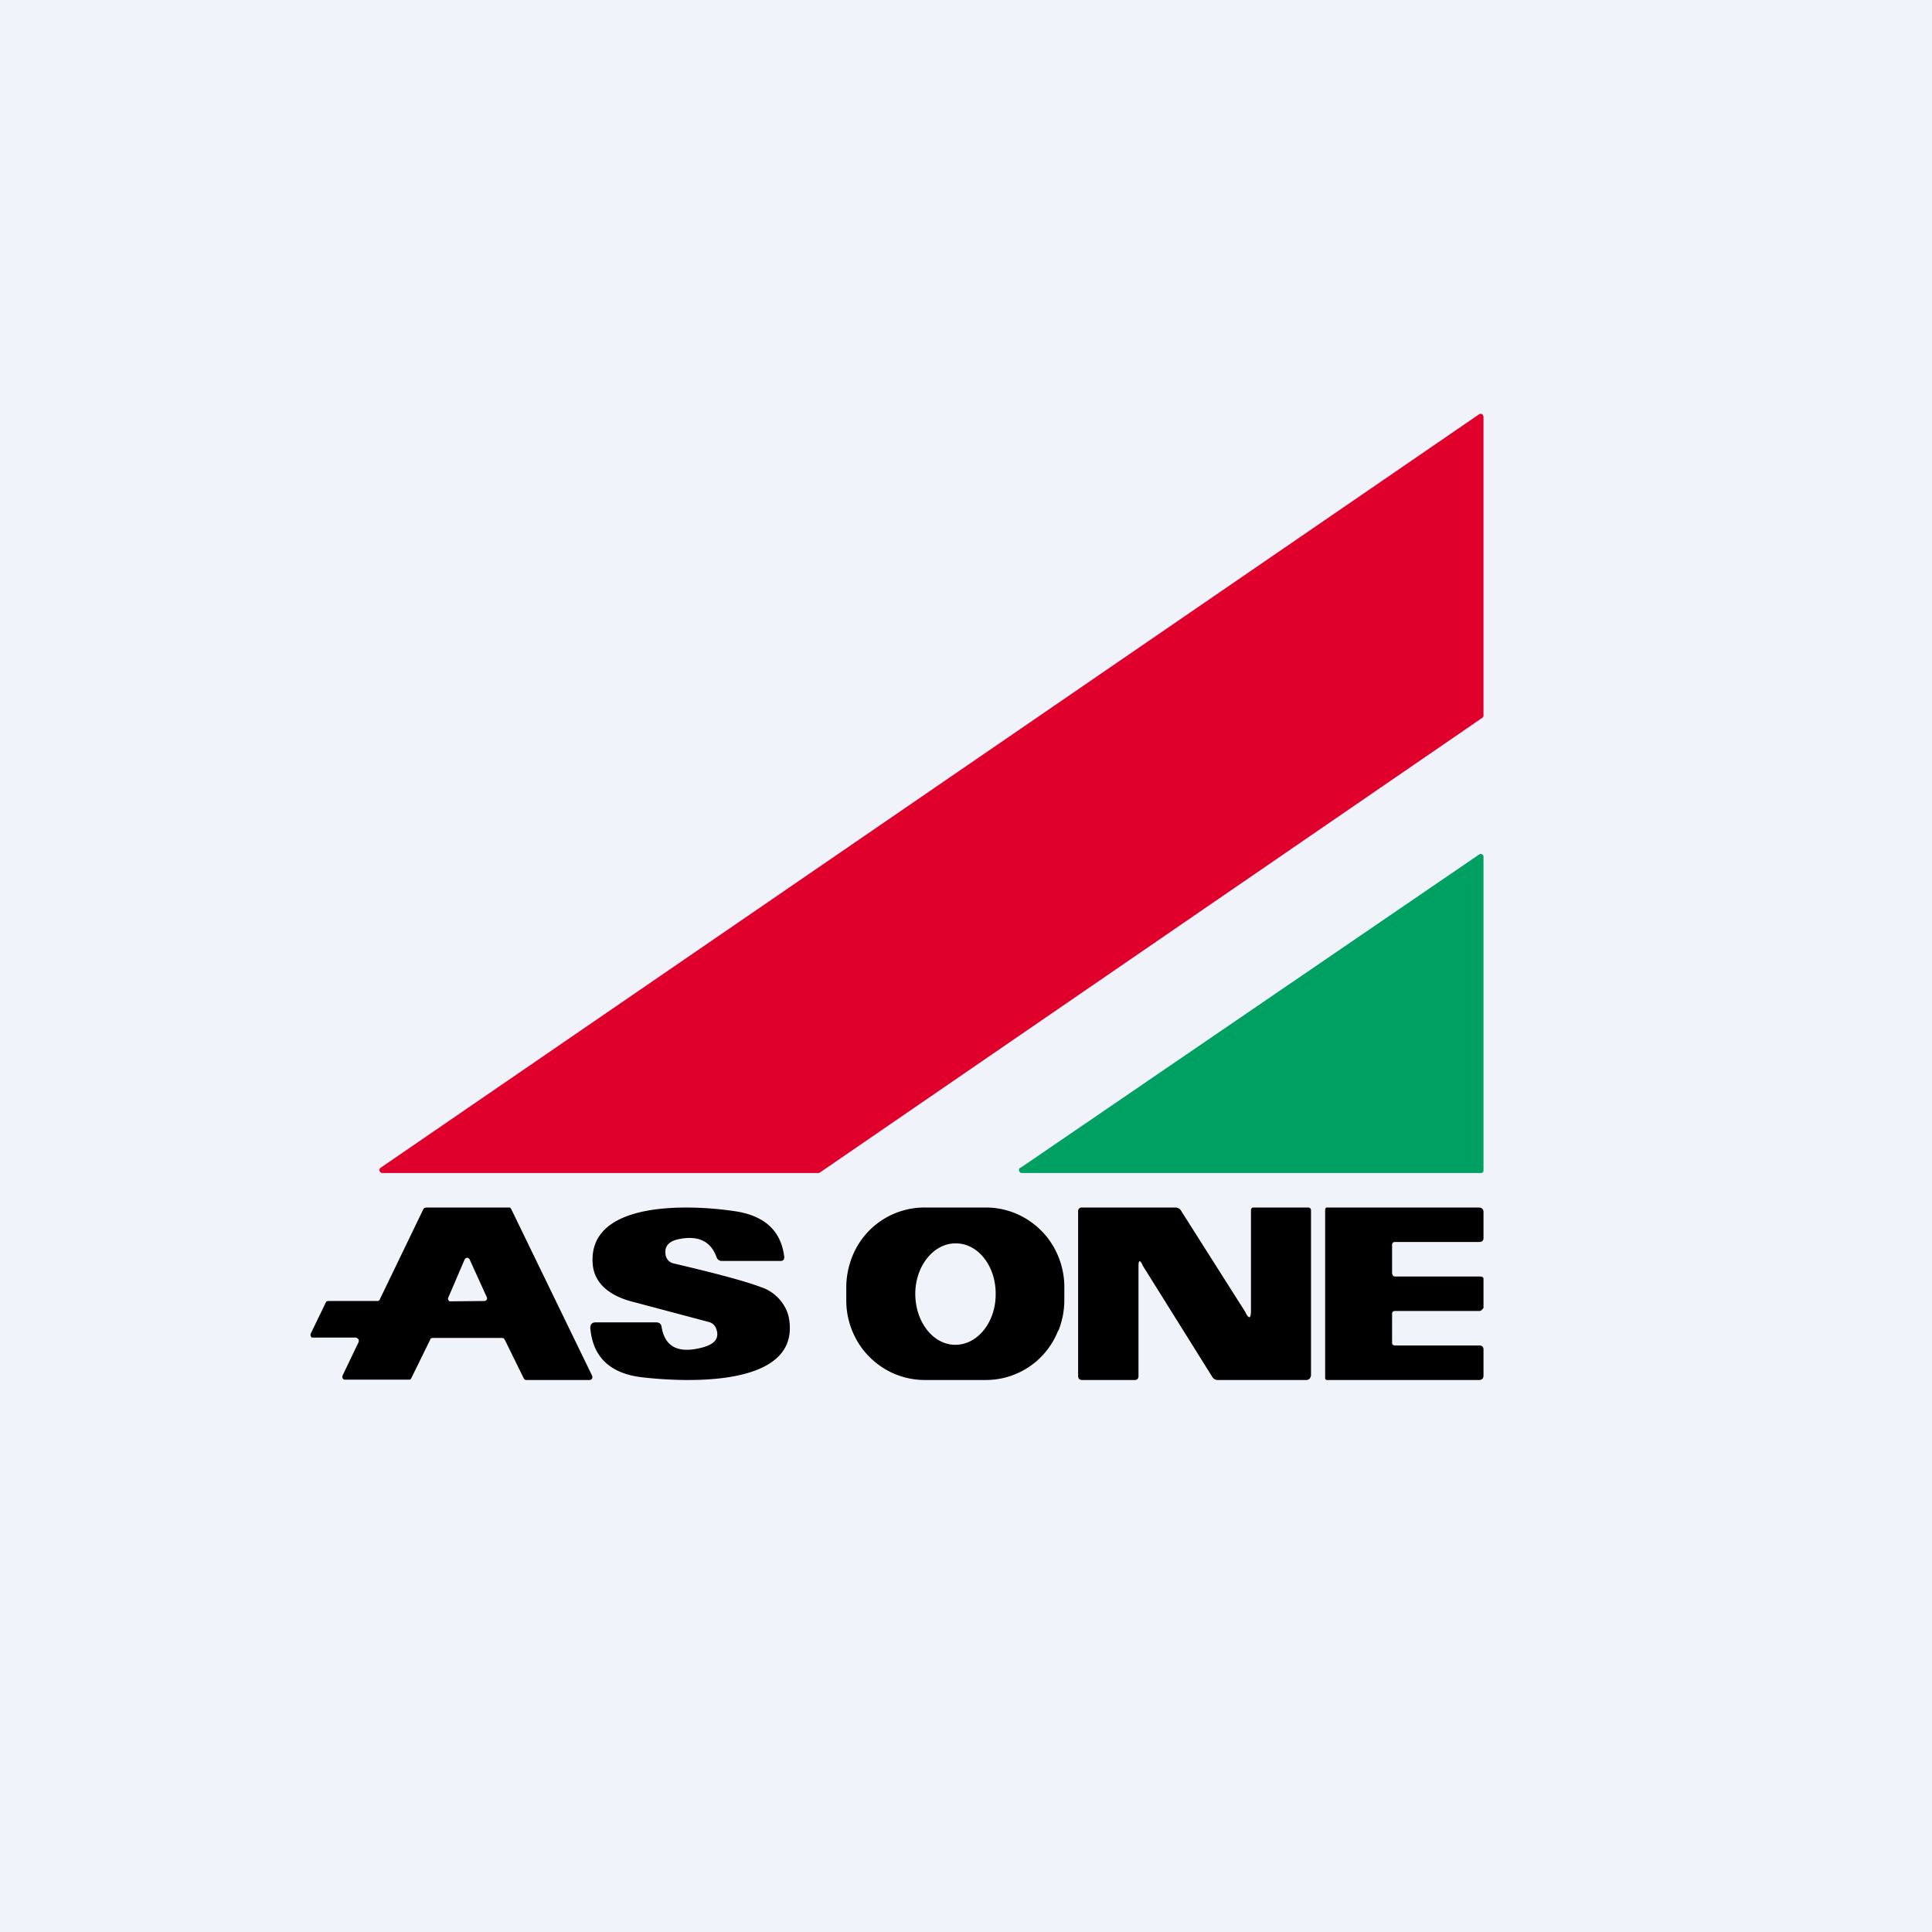 <!-- by TradeStack --><svg width="56" height="56" viewBox="0 0 56 56" xmlns="http://www.w3.org/2000/svg"><path fill="#F0F3FA" d="M0 0h56v56H0z"/><path d="M43 12.08v8.66a.08.08 0 0 1-.04.07l-19.2 13.18a.08.08 0 0 1-.05.01H11.08c-.02 0-.03 0-.05-.02a.08.08 0 0 1 0-.13l31.84-21.84a.08.08 0 0 1 .12.03l.01.04Z" fill="#DF002C"/><path d="m29.58 33.85 13.29-9.08a.08.08 0 0 1 .13.07v9.08c0 .02 0 .04-.02.06a.08.08 0 0 1-.06.02h-13.3a.08.08 0 0 1-.08-.06.08.08 0 0 1 .04-.1Z" fill="#00A062"/><path d="M19.29 36.35a.3.3 0 0 0 .23.27c1.24.29 2.1.52 2.57.7.38.13.71.49.78.9.35 2.06-3.17 1.83-4.27 1.7-.92-.11-1.42-.59-1.49-1.43 0-.1.05-.16.15-.16h1.76c.1 0 .15.05.16.15.1.56.48.76 1.17.58.38-.1.52-.28.4-.57a.3.3 0 0 0-.2-.17l-2.22-.59c-.55-.14-1.1-.46-1.15-1.09-.15-1.9 2.97-1.72 4.2-1.52.8.14 1.26.57 1.35 1.3.01.09-.03.13-.11.13h-1.7a.16.16 0 0 1-.15-.11c-.17-.47-.54-.64-1.11-.52-.27.06-.4.2-.37.43ZM33.12 36.67c-.08-.16-.12-.15-.12.03v3.18c0 .08-.04.12-.1.12h-1.53c-.08 0-.12-.04-.12-.12V35.1c0-.03.01-.05.03-.07a.09.09 0 0 1 .06-.03h2.73a.2.2 0 0 1 .18.12l1.84 2.9c.11.23.17.21.17-.04v-2.9c0-.05.03-.08.07-.08h1.58c.06 0 .09.03.09.09v4.77c0 .04-.02.07-.04.1a.13.13 0 0 1-.1.04H35.3c-.08 0-.14-.04-.18-.12l-2-3.2ZM43 37.9c0 .03-.04.05-.05.07a.1.1 0 0 1-.07.03h-2.45c-.05 0-.08.03-.08.08v.84c0 .05.03.08.09.08h2.45c.06 0 .11.04.11.11v.76c0 .09-.05.13-.13.13h-4.4c-.04 0-.06-.02-.06-.06v-4.87c0-.04.02-.07.05-.07h4.4c.08 0 .14.04.14.13v.76c0 .07-.05.11-.12.11h-2.45c-.05 0-.08.03-.08.09v.8c0 .06.03.11.08.11h2.45c.04 0 .12 0 .12.07v.84ZM30.68 38.57c.11-.28.17-.58.17-.88v-.39c0-.6-.24-1.2-.67-1.63-.43-.43-1-.67-1.61-.67H26.8a2.25 2.25 0 0 0-2.1 1.43c-.11.28-.17.58-.17.88v.39c0 .6.24 1.2.67 1.63.43.43 1 .67 1.61.67h1.76a2.25 2.25 0 0 0 2.1-1.43Zm-2.99.41c-.64 0-1.16-.66-1.16-1.48 0-.8.53-1.47 1.18-1.46.64 0 1.16.66 1.15 1.48 0 .8-.52 1.46-1.17 1.46Z"/><path fill-rule="evenodd" d="m9.44 37.76-.43.89a.1.1 0 0 0 .03.12h1.28l.04.02.03.03a.1.1 0 0 1 0 .09l-.46.96a.1.1 0 0 0 0 .08l.04.04H11.89l.03-.04.55-1.12c0-.02.01-.03.03-.04l.04-.01h2.01l.05.01.03.04.55 1.12.03.04.04.01h1.84l.04-.01.03-.03a.1.1 0 0 0 0-.09l-2.34-4.82a.09.09 0 0 0-.03-.04.08.08 0 0 0-.05-.01h-2.39l-.04.01a.09.09 0 0 0-.04.04l-1.26 2.61c0 .02-.02.03-.03.04a.08.08 0 0 1-.05.01H9.52l-.05.01a.09.09 0 0 0-.03.04Zm4.03-1.26-.48 1.12a.08.08 0 0 0 .01.07l.03.03h.03l.99-.01.03-.01.03-.03a.08.08 0 0 0 0-.07l-.5-1.1a.08.08 0 0 0-.03-.03.07.07 0 0 0-.08 0 .08.08 0 0 0-.03.03Z"/></svg>